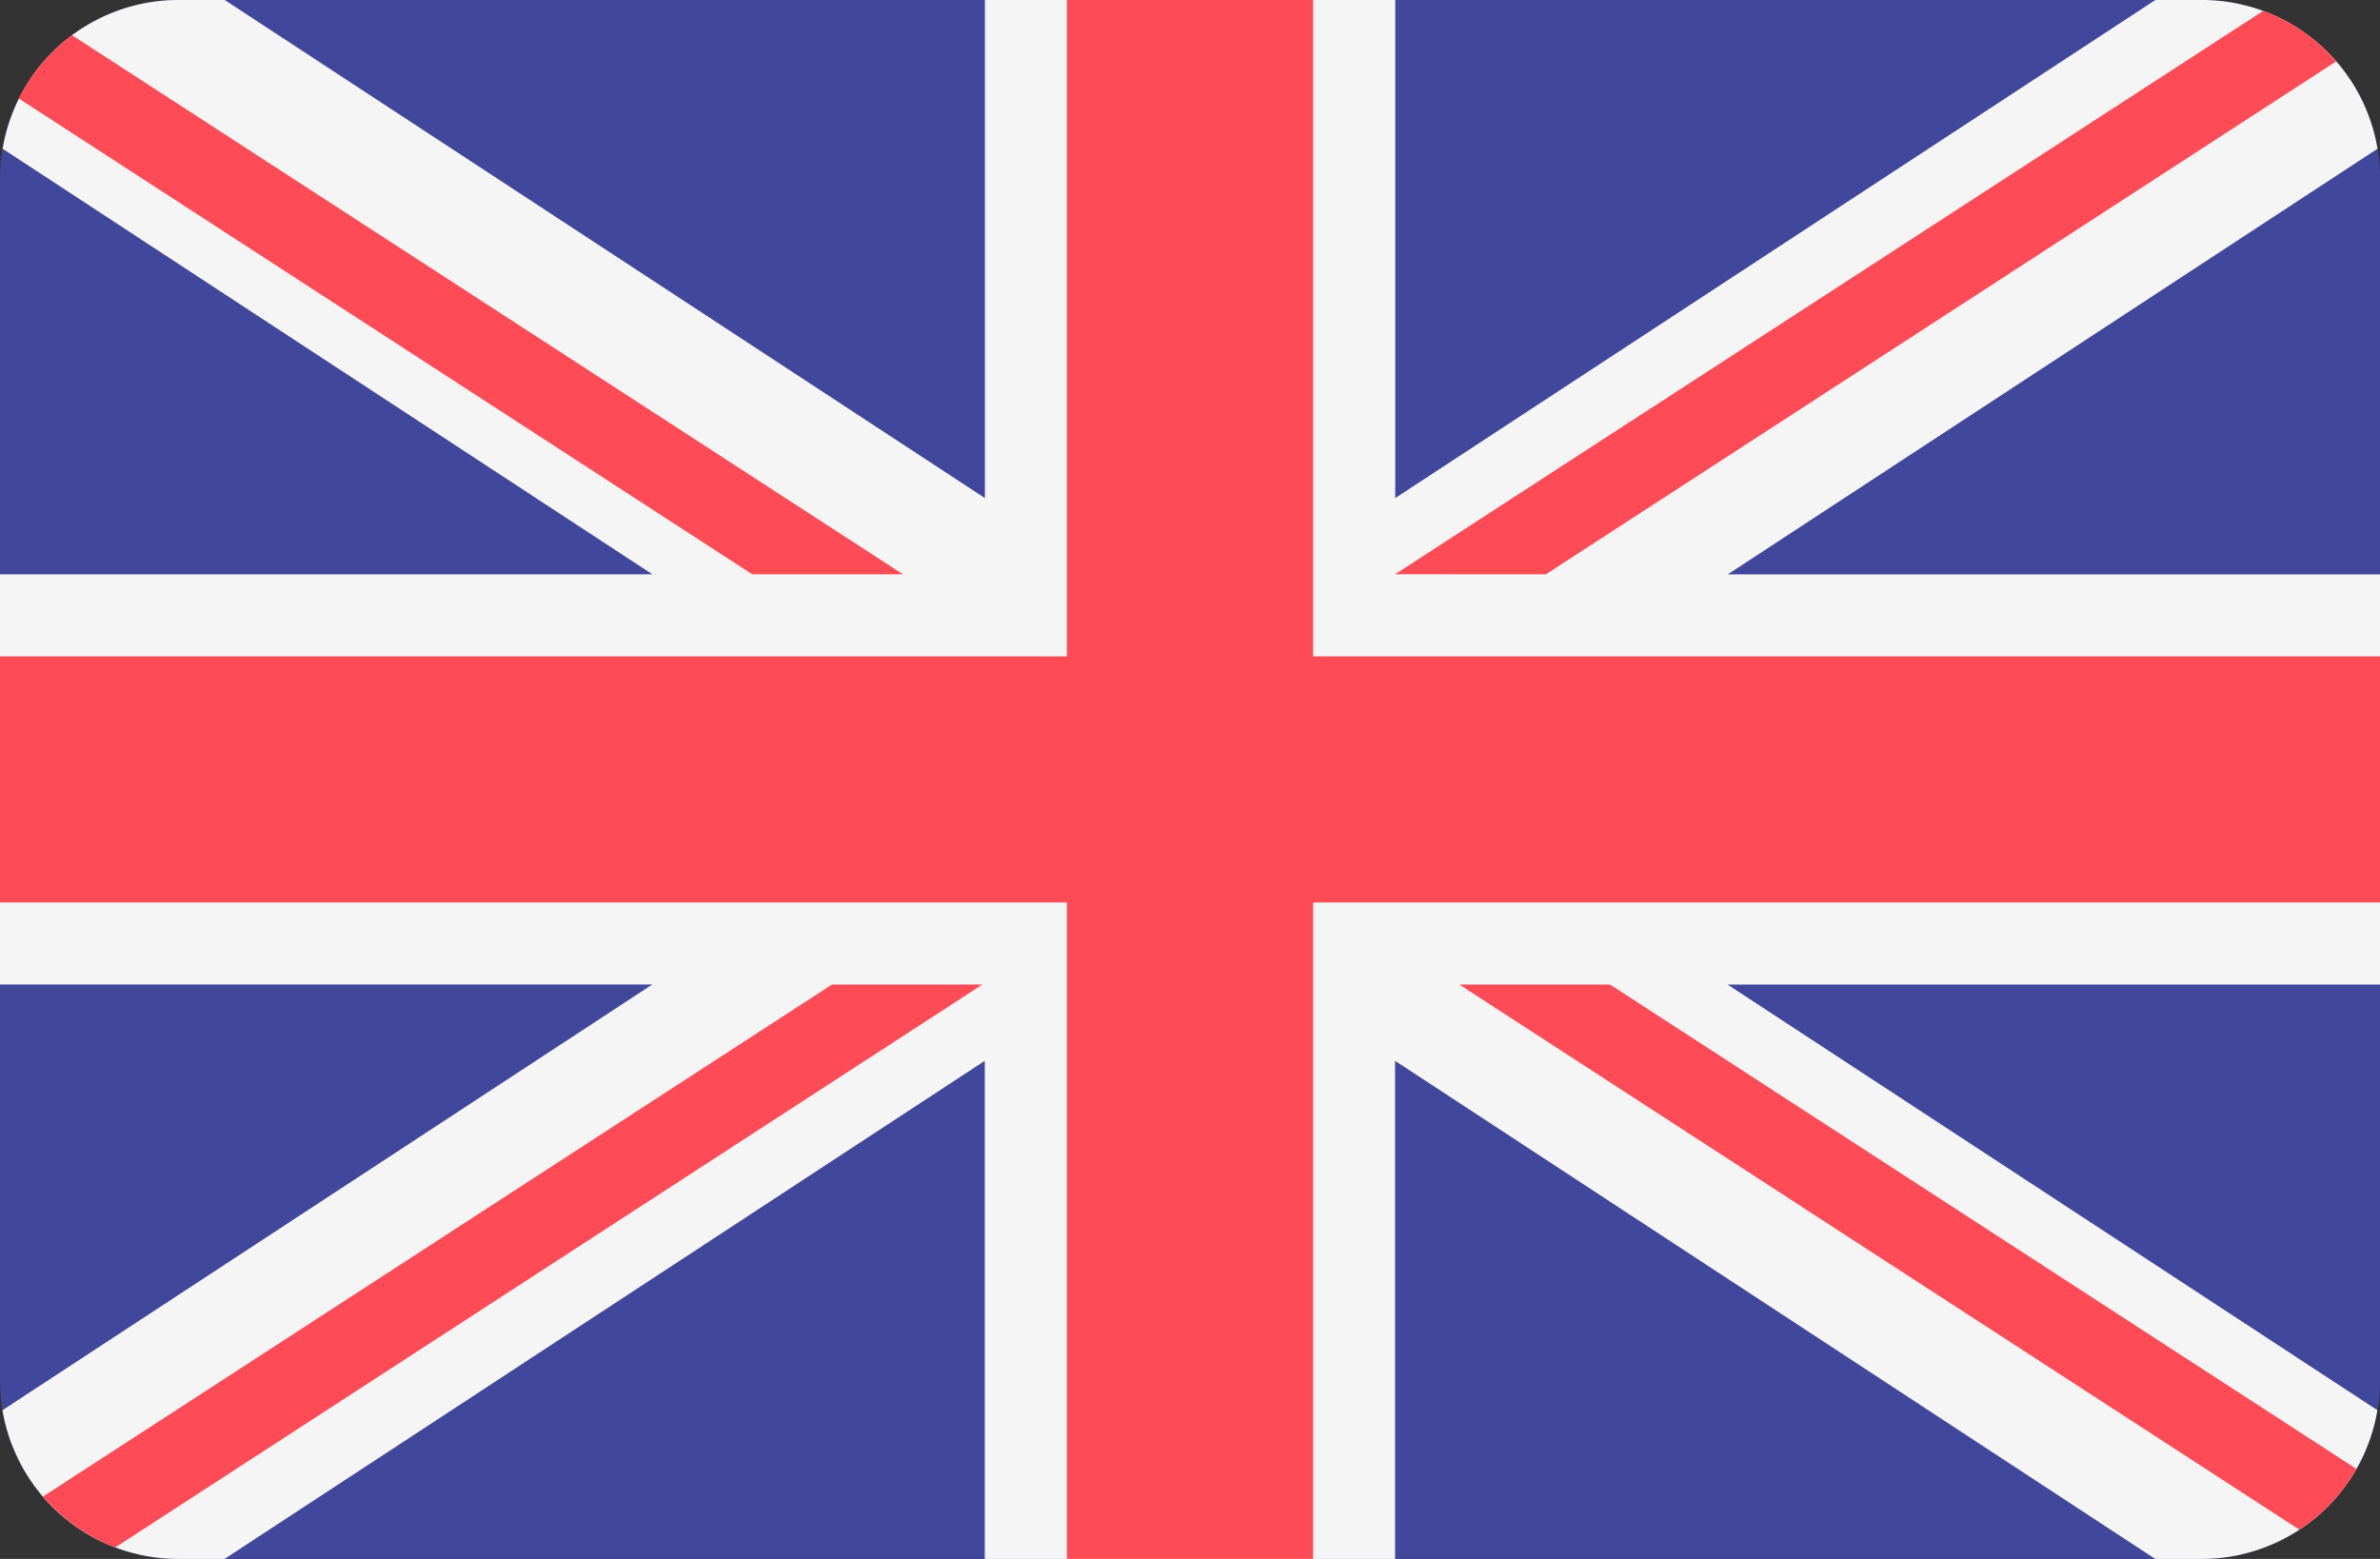 <svg id="united-kingdom" xmlns="http://www.w3.org/2000/svg" width="34.396" height="22.535" viewBox="0 0 34.396 22.535">
  <rect x="0" y="0" width="34.396" height="22.535" fill="#333333" stroke="none"/>
  <path id="Path_1122" data-name="Path 1122" d="M31.82,88.276H2.576A2.576,2.576,0,0,0,0,90.852v17.383a2.576,2.576,0,0,0,2.576,2.576H31.82a2.576,2.576,0,0,0,2.576-2.576V90.852A2.576,2.576,0,0,0,31.82,88.276Z" transform="translate(0 -88.276)" fill="#41479b"/>
  <path id="Path_1123" data-name="Path 1123" d="M34.36,90.425a2.576,2.576,0,0,0-2.54-2.15h-.67l-10.986,7.2v-7.2h-5.93v7.2l-10.986-7.2h-.67a2.576,2.576,0,0,0-2.54,2.15l9.39,6.152H0v5.93H9.426L.036,108.66a2.576,2.576,0,0,0,2.54,2.15h.67l10.986-7.2v7.2h5.93v-7.2l10.986,7.2h.67a2.576,2.576,0,0,0,2.54-2.15l-9.39-6.152H34.4v-5.93H24.97Z" transform="translate(0 -88.275)" fill="#f5f5f5"/>
  <g id="Group_99" data-name="Group 99" transform="translate(0 0)">
    <path id="Path_1124" data-name="Path 1124" d="M18.977,88.276H15.419v9.488H0v3.558H15.419v9.488h3.558v-9.488H34.4V97.764H18.977Z" transform="translate(0 -88.276)" fill="#ff4b55"/>
    <path id="Path_1125" data-name="Path 1125" d="M10.27,308.274,22.8,300.138H20.626l-11.4,7.4A2.579,2.579,0,0,0,10.27,308.274Z" transform="translate(-8.604 -285.905)" fill="#ff4b55"/>
    <path id="Path_1126" data-name="Path 1126" d="M316.138,300.138H313.96l12.14,7.88a2.588,2.588,0,0,0,.825-.878Z" transform="translate(-292.868 -285.905)" fill="#ff4b55"/>
    <path id="Path_1127" data-name="Path 1127" d="M4.049,96.758l10.6,6.878h2.178L4.817,95.842A2.586,2.586,0,0,0,4.049,96.758Z" transform="translate(-3.777 -95.334)" fill="#ff4b55"/>
    <path id="Path_1128" data-name="Path 1128" d="M302.316,98.771l11.423-7.415a2.58,2.58,0,0,0-1.055-.73l-12.547,8.144Z" transform="translate(-279.975 -90.469)" fill="#ff4b55"/>
  </g>
</svg>
